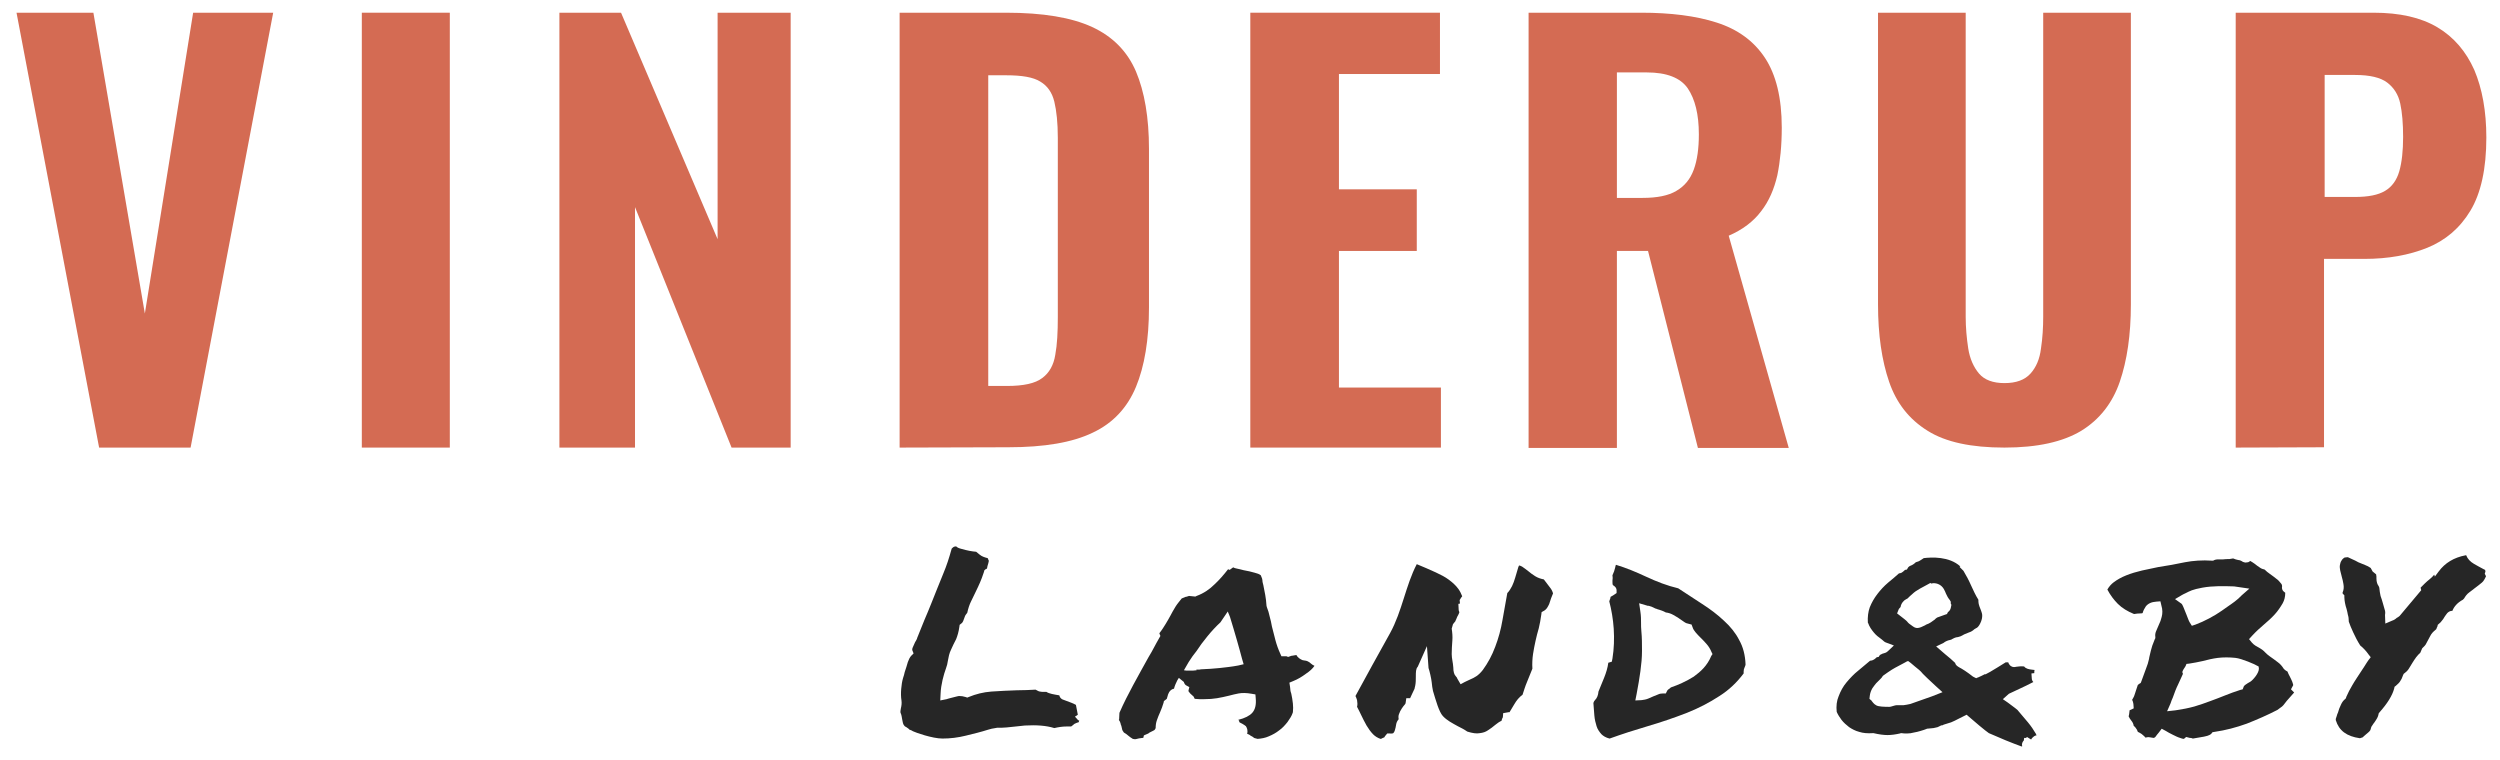 <?xml version="1.0" encoding="utf-8"?>
<!-- Generator: Adobe Illustrator 26.0.1, SVG Export Plug-In . SVG Version: 6.00 Build 0)  -->
<svg version="1.1" id="Layer_1" xmlns="http://www.w3.org/2000/svg" xmlns:xlink="http://www.w3.org/1999/xlink" x="0px" y="0px"
	 viewBox="0 0 787 239.3" style="enable-background:new 0 0 787 239.3;" xml:space="preserve">
<style type="text/css">
	.st0{fill:#D46B53;}
	.st1{fill:#262626;}
</style>
<g>
	<path class="st0" d="M31.2,140.9L5.2,4h24.2l16.2,94.7L60.8,4H86L60,140.9H31.2z"/>
	<path class="st0" d="M113.9,140.9V4h27.7v136.9H113.9z"/>
	<path class="st0" d="M176.1,140.9V4h19.4l30.4,71.3V4h23v136.9h-18.6l-30.4-75.7v75.7H176.1z"/>
	<path class="st0" d="M283.2,140.9V4h33.5c11.6,0,20.6,1.5,27.1,4.5s11.1,7.7,13.8,14c2.7,6.4,4.1,14.5,4.1,24.4v49.9
		c0,10.1-1.4,18.5-4.1,25s-7.2,11.4-13.6,14.4c-6.4,3.1-15.2,4.6-26.6,4.6L283.2,140.9L283.2,140.9z M311.1,121.5h5.9
		c5.2,0,8.9-0.8,11.1-2.5c2.2-1.6,3.6-4.1,4.1-7.3c0.6-3.2,0.8-7.2,0.8-11.9V43.4c0-4.7-0.4-8.5-1.1-11.4s-2.2-5-4.4-6.3
		c-2.2-1.4-5.8-2-10.7-2h-5.7L311.1,121.5L311.1,121.5z"/>
	<path class="st0" d="M393.6,140.9V4h59.7v19.3h-31.8v36.3H446V79h-24.5v43h32.1v18.9H393.6z"/>
	<path class="st0" d="M481.2,140.9V4h35.5c9.2,0,17.2,1,23.7,3.1c6.6,2.1,11.7,5.8,15.2,11.1s5.3,12.6,5.3,22c0,5.6-0.5,10.6-1.4,15
		c-1,4.3-2.6,8.1-5.1,11.3c-2.4,3.2-5.8,5.8-10.2,7.7l18.9,66.8h-28.6l-15.7-62H509v62h-27.8V140.9z M509,62.3h8.1
		c4.5,0,8.1-0.7,10.6-2.2c2.6-1.5,4.4-3.7,5.5-6.7s1.6-6.7,1.6-11.1c0-6.3-1.2-11.1-3.5-14.5c-2.3-3.3-6.6-5-12.9-5H509V62.3z"/>
	<path class="st0" d="M703.8,140.9V4h43.4c8.2,0,14.9,1.5,20.1,4.6c5.2,3.1,9,7.6,11.6,13.4c2.5,5.9,3.8,13,3.8,21.3
		c0,9.8-1.7,17.5-5,23s-7.9,9.4-13.6,11.7c-5.7,2.3-12.3,3.5-19.8,3.5h-12.7v59.3L703.8,140.9L703.8,140.9z M731.6,62h9.8
		c4.1,0,7.2-0.6,9.4-1.9c2.2-1.3,3.7-3.4,4.5-6.2s1.2-6.4,1.2-10.8c0-4.2-0.3-7.7-0.9-10.5c-0.6-2.8-2-5-4.1-6.6s-5.5-2.4-10.1-2.4
		h-9.6V62H731.6z"/>
	<path class="st0" d="M643.2,4v95.7c0,3.4-0.2,6.7-0.7,10c-0.4,3.3-1.5,5.9-3.3,7.9s-4.5,3-8.2,3c-3.6,0-6.3-1-8-3s-2.9-4.7-3.4-7.9
		c-0.5-3.3-0.8-6.6-0.8-10V4h-27.6v91.8c0,9.6,1.2,17.7,3.5,24.4c2.3,6.7,6.3,11.8,12.1,15.4c5.7,3.6,13.8,5.3,24.2,5.3
		s18.4-1.8,24.2-5.3c5.7-3.5,9.8-8.7,12.1-15.4c2.3-6.7,3.5-14.8,3.5-24.4V4H643.2z"/>
</g>
<path class="st1" d="M339.2,226.5l-0.8-0.9l0.9-0.6l-0.6-3.1c-0.5-0.3-1-0.5-1.5-0.7c-0.8-0.3-1.6-0.6-2.4-0.9c-1-0.3-1.2-1-1.3-1.3
	v-0.1c-1.7-0.3-3.2-0.5-4.1-1.1c-0.1,0-0.1,0-0.2,0h-0.6c-0.6,0-0.9,0-1.2-0.1c-0.3,0-0.7-0.2-1.4-0.6c-1.8,0.1-3.8,0.2-5.9,0.2
	c-2.6,0.1-5.3,0.2-8,0.4c-2.6,0.2-4.9,0.8-7.1,1.7l-0.5,0.2l-0.6-0.2c-0.6-0.2-1.3-0.3-2-0.3c-0.1,0-0.6,0.1-2.5,0.6
	c-0.7,0.2-1.2,0.3-1.4,0.4l-2,0.4l0.1-2.1c0.1-2.9,1-6.1,1.7-8c0.3-0.8,0.5-1.6,0.6-2.4c0.2-1.1,0.4-2.3,1-3.5
	c0.5-1.1,1-2.2,1.6-3.3c0.4-1,0.8-2.3,1-3.8l0.1-0.7l0.5-0.4c0.2-0.1,0.3-0.3,0.4-0.4c0.2-0.3,0.3-0.6,0.4-0.9
	c0.1-0.3,0.2-0.6,0.3-0.8c0.1-0.4,0.4-0.8,0.8-1.3c0.3-1.4,0.7-2.6,1.2-3.6s1-2.1,1.5-3.1c0.4-0.9,0.9-1.8,1.3-2.8
	c0.4-0.9,0.8-2,1.2-3.2l0.2-0.7l0.5-0.4c0,0,0.2,0,0.3-0.1c0.1-0.5,0.2-1.1,0.4-1.6c0.1-0.3,0.1-0.5,0.2-0.9
	c-0.2-0.1-0.2-0.7-0.4-0.8c-0.8-0.2-1.8-0.5-2.5-1.1l-1.1-0.9c-1.3-0.1-2.9-0.4-4.6-0.9c-0.8-0.2-1.3-0.4-1.7-0.8
	c-0.3,0-0.5,0.1-0.6,0.1c-0.2,0-0.8,0.6-0.8,0.6c-0.9,3.2-1.5,5.1-2.7,8c-1.2,3-2.5,6.1-3.7,9.2c-0.7,1.7-1.4,3.5-2.2,5.3
	c-0.7,1.8-1.5,3.7-2.3,5.7v0.1c-0.1,0.2-0.1,0.3-0.2,0.4c-0.1,0.2-0.2,0.5-0.4,0.7c-0.2,0.5-0.5,1.1-0.8,1.8
	c-0.2,0.5-0.1,0.7-0.1,0.8l0.4,1l-0.7,0.7c-0.5,0.5-0.8,1.2-1.1,2c-0.3,1-0.6,2.1-1,3.2c-0.1,0.6-0.3,1.2-0.5,1.8
	c-0.3,1-0.5,2.2-0.6,3.5c-0.1,1.2-0.1,2.5,0.1,3.7c0.1,0.8,0,1.6-0.2,2.4c-0.1,0.5-0.2,1.2-0.1,1.4c0.3,0.6,0.4,1.4,0.5,2
	s0.3,1.6,0.5,1.8l0.3,0.4c0.1,0.1,0.3,0.2,0.5,0.3c0.4,0.3,0.8,0.5,1,0.8l0.3,0.1c0.3,0.1,0.5,0.2,0.8,0.4c0.8,0.4,6.1,2.3,9.3,2.3
	c2.4,0,4.9-0.3,7.3-0.9c2.5-0.6,4.9-1.2,7.1-1.9c0.3-0.1,0.7-0.2,1.1-0.3c0.3-0.1,0.9-0.1,1.7-0.3h0.1c1,0,2,0,2.9-0.1
	c1-0.1,1.9-0.2,2.9-0.3c0.9-0.1,1.9-0.2,2.8-0.3c3.7-0.2,6.7,0,9.3,0.8c1.3-0.3,2.6-0.5,3.9-0.5c0.4,0,0.9,0,1.4,0
	c0.4-0.3,0.7-0.5,1-0.8c0.4-0.2,0.8-0.4,1.5-0.6l-0.1-0.3l0.2-0.3C339.5,226.9,339.4,226.7,339.2,226.5z"/>
<path class="st1" d="M413.8,209.6c-0.4-0.2-0.8-0.4-1.1-0.7c-0.3-0.3-0.6-0.5-1-0.7c0,0-0.3-0.2-1.2-0.3l-0.5-0.1
	c-0.7-0.3-1.5-0.8-1.9-1.6l0,0c-0.4,0.1-0.8,0.1-1.2,0.2c-0.3,0-0.6,0.1-0.8,0.2l-0.6,0.2l-0.5-0.2c-0.1,0-0.3,0-0.6,0h-1l-0.4-0.9
	c-0.6-1.3-1.1-2.7-1.5-4.2c-0.4-1.4-0.7-2.9-1.1-4.3c-0.2-1.1-0.4-2.1-0.7-3.1c-0.2-1-0.5-2-0.9-3l-0.1-0.4
	c-0.1-1.3-0.2-2.4-0.4-3.4c-0.2-1-0.4-2.1-0.6-3.1c-0.1-0.4-0.3-1-0.3-1.6c0-0.2-0.1-0.6-0.5-1.5c-0.5-0.4-1.1-0.6-1.9-0.8
	c-1.1-0.3-2.2-0.6-3.5-0.8c-0.8-0.2-1.5-0.4-2.1-0.5c-0.5-0.1-0.9-0.2-1.2-0.4l-1.1,0.8l-0.5-0.2c-1.4,1.8-2.8,3.4-4.2,4.7
	c-1.6,1.6-3.5,2.9-5.7,3.7l-0.4,0.2l-2-0.2c0,0-0.1,0-0.3,0.1c-0.3,0.1-0.6,0.2-0.8,0.2l-1.2,0.5c-0.7,0.9-1.4,1.7-1.9,2.5
	c-0.6,1-1.2,2-1.7,3c-0.5,0.9-1,1.8-1.5,2.6s-1.1,1.8-1.9,2.8v0.1v0.1l0.3,0.7l-0.4,0.7c-0.6,1-1.1,2-1.6,2.9c-0.5,1-1.1,2-1.7,3
	c-1.7,3-3.3,6-4.9,8.9c-1.5,2.8-3,5.7-4.3,8.7l-0.1,2.1l-0.1,0.1c0.3,0.4,0.5,0.8,0.6,1.3c0,0.1,0,0.2,0.2,0.6
	c0.1,0.5,0.2,0.9,0.3,1.3c0,0.1,0.2,0.3,0.5,0.8c0.5,0.3,1,0.6,1.4,1c0.3,0.3,0.8,0.6,1.4,1l0.6,0.1c0.2,0,0.5,0,0.7-0.1
	c0.3-0.1,0.9-0.2,1.7-0.3h0.3l0.2-0.8l0.7-0.3c0.2-0.1,0.4-0.2,0.7-0.3c0.1,0,0.1-0.1,0.1-0.1l0.3-0.2c0.4-0.2,0.8-0.4,1.2-0.6
	c0.2-0.1,0.4-0.2,0.5-0.4l0.2-0.4c0-0.8,0.1-1.7,0.4-2.5s0.6-1.7,1-2.5c0.2-0.5,0.4-1,0.6-1.5s0.3-1,0.5-1.5l0.1-0.5l0.4-0.3
	c0.2-0.2,0.4-0.3,0.5-0.4l0.3-1c0-0.1,0.1-0.4,0.2-0.6c0.3-0.8,0.8-1.2,1.2-1.4l0.2-0.1l0.4-0.1v-0.1c0.2-0.8,0.6-1.7,1-2.5l0.5-0.8
	l1.6,1.3v0.1c0,0.1,0.2,0.4,0.3,0.6c0.1,0.1,0.2,0.2,0.3,0.3l1.1,0.6l-0.2,0.8c-0.1,0.3-0.1,0.5,0,0.6c0.3,0.4,0.6,0.8,0.9,1
	c0.1,0.1,0.2,0.1,0.2,0.2c0.4,0.2,0.6,0.6,0.8,1.1h0.1c0.4,0,0.9,0.1,1.4,0.1s1,0,1.5,0c1.5,0,2.8-0.1,4-0.3
	c1.3-0.2,2.5-0.5,3.8-0.8c1-0.3,2.1-0.5,3-0.7c1.1-0.2,2.5-0.2,4.1,0.1l1.2,0.2l0.1,1.2c0.2,2.1-0.2,3.6-1.1,4.6
	c-0.8,0.9-2.3,1.7-4.4,2.2l0,0c0.1,0.1,0.1,0.1,0.2,0.2l0.1,0.1v0.4c0.3,0.2,0.6,0.4,0.9,0.5c0.5,0.3,1,0.6,1.2,0.8
	c0.3,0.5,0.7,1.2,0.4,2.4c0.2,0.1,0.3,0.1,0.5,0.2c0.2,0.1,0.4,0.2,0.6,0.4c0.4,0.2,0.8,0.4,1.1,0.7c0,0,0.2,0.1,1.1,0.3
	c1.2-0.1,2.4-0.3,3.5-0.8c1.2-0.5,2.3-1.1,3.3-1.9c1-0.7,1.8-1.6,2.6-2.6c0.7-1,1.3-1.9,1.6-2.8l0.1-0.3c0.1-0.9,0.1-1.9,0-2.7
	c-0.1-1.1-0.3-2.1-0.5-3.1c-0.1-0.4-0.3-0.8-0.3-1.3c0-0.3-0.1-0.6-0.1-0.9l-0.2-1.3l1.2-0.5c1.5-0.6,2.8-1.4,4-2.3
	C412.3,211.3,413.2,210.5,413.8,209.6z M389.8,209.5c-2.1,0.4-4.1,0.6-5.9,0.8s-3.7,0.3-5.8,0.4c-0.3,0.1-0.7,0.1-1.1,0.1
	c-0.1,0-0.3,0-0.4,0l0.1,0.2l-1.1,0.1c-0.7,0-1.4,0-2.2,0l-0.7-0.1l1.5-2.6c0.4-0.6,0.8-1.2,1.2-1.8l1.3-1.7c0.9-1.4,2-2.9,3.4-4.6
	c1.3-1.6,2.7-3.1,4.1-4.4l2.3-3.4l0.7,1.7c0.7,2.1,1.7,5.8,2.2,7.4c0.6,2,1.1,4,1.6,5.8l0.5,1.7L389.8,209.5z"/>
<path class="st1" d="M468.4,229.9c0.8-0.5,1.6-1.1,2.3-1.7c0.6-0.5,1.3-1,2-1.3v-0.1c0.1-0.4,0.2-0.7,0.4-1l0.1-1.3l1.7-0.3h0.1
	c0.1,0,0.1,0,0.2,0c0.5-0.8,1-1.7,1.5-2.5c0.7-1.2,1.5-2.2,2.6-3c0.4-1.2,0.8-2.6,1.4-4l1.7-4.2c-0.1-1.6,0-3.2,0.2-4.6
	c0.2-1.4,0.5-2.8,0.8-4.2c0.3-1.3,0.6-2.6,1-3.9c0.3-1.3,0.6-2.7,0.8-4.3l0.1-0.8l0.7-0.4c0.4-0.2,0.7-0.5,1-0.9s0.5-0.9,0.7-1.3
	c0.2-0.6,0.4-1.2,0.6-1.8c0.2-0.5,0.4-1,0.6-1.5c-0.2-0.7-0.5-1.3-1-1.9c-0.6-0.8-1.2-1.6-1.9-2.5c-1-0.2-1.9-0.5-2.7-1
	c-0.8-0.5-1.5-1-2.2-1.6c-0.6-0.5-1.2-0.9-1.9-1.4c-0.3-0.2-0.6-0.3-1-0.4c-0.2,0.4-0.3,0.7-0.4,1.1l-0.8,2.7c-0.3,1-0.6,1.9-1,2.7
	s-0.9,1.6-1.5,2.2c-0.5,2.9-1,5.7-1.5,8.4c-0.5,3-1.3,5.9-2.3,8.5c-1,2.7-2.3,5.1-3.9,7.3c-1.4,1.8-2.6,2.4-4,3
	c-0.5,0.2-1,0.5-1.7,0.8l-1.3,0.7l-1-1.7c-0.1-0.3-0.2-0.5-0.5-0.8c-0.5-0.5-0.8-1.4-0.8-2.8c-0.1-1.6-0.5-2.8-0.5-4.2
	s0.1-2.8,0.2-4.2c0.1-1.3,0-2.5-0.2-3.8l0.4-1.4l0.8-1c0-0.2,0.1-0.4,0.2-0.5c0.2-0.6,0.4-1,0.7-1.5c0.1-0.2,0.2-0.4,0.3-0.7
	c0,0,0-0.2-0.2-0.7l-0.1-2l0.5-0.1l-0.1-1.1l0.5-0.8c0,0,0-0.1,0.1-0.1c0.1-0.1,0.1-0.2,0.2-0.3c-0.3-0.8-0.7-1.6-1.2-2.3
	c-0.8-1.1-1.8-2-3-2.9s-2.6-1.6-4.1-2.3c-1.1-0.5-4.9-2.2-6-2.6c-3.5,6.7-4.6,14.8-8.4,21.7c-3.9,7-7.6,13.7-10.9,19.8
	c0.2,0.4,0.4,0.9,0.5,1.3c0.1,0.7,0.2,1.4,0,2.1c0.4,0.8,0.9,1.7,1.3,2.6c0.5,1.1,1.1,2.2,1.7,3.3c0.6,1,1.3,2,2.1,2.8
	c0.6,0.6,1.4,1.1,2.3,1.4c0.2,0,0.4-0.1,0.5-0.2c0.2-0.1,0.4-0.2,0.7-0.3c0.1-0.2,0.2-0.4,0.4-0.6l0.5-0.6h0.8
	c0.8,0.1,1.1-0.1,1.1-0.1c0.2-0.2,0.4-0.5,0.5-0.9c0.2-0.6,0.3-1.2,0.4-1.8c0.1-0.7,0.4-1.2,0.8-1.7c-0.1-0.6-0.1-1.1,0.1-1.6
	c0.2-0.6,0.5-1.2,0.9-1.8c0.3-0.4,0.6-0.9,1-1.3c0.1-0.1,0.2-0.3,0.2-0.5l0.2-1.4h1.2c0.2-0.4,0.4-0.8,0.6-1.3
	c0.3-0.6,0.6-1.2,0.8-1.7c0,0,0.1-0.6,0.2-0.9c0.2-0.9,0.2-2,0.2-2.9c0-1.4,0-2.5,0.6-3.1l2.9-6.5l0.5,6.9c0.3,0.8,0.9,3.4,1,4.5
	c0.1,0.9,0.2,1.9,0.4,2.7c0.9,3,1.9,6.6,3.1,7.9c1.3,1.4,2.9,2.2,4.7,3.2c1,0.5,2,1,3,1.7c1.6,0.5,2.9,0.7,3.9,0.5
	C466.8,230.7,467.7,230.4,468.4,229.9z"/>
<path class="st1" d="M542.7,195.4c-2-1.9-4.4-3.7-6.9-5.3s-5-3.3-7.5-4.9c-3.4-0.8-6.8-2.1-10.2-3.7c-3-1.4-6.1-2.7-9.4-3.7
	c-0.1,0.2-0.2,0.5-0.2,0.7c-0.2,0.9-0.5,1.8-0.9,2.6c0.1,0.6,0.1,1.1,0,1.7c0,0.5,0,1.1,0.1,1.3c0,0.1,0.1,0.1,0.2,0.2
	c0.3,0.2,1.1,0.7,1,1.8v0.6l-0.9,0.6l-1,0.6c0,0.3-0.1,0.6-0.2,0.8c0,0-0.1,0.2-0.2,0.6c0.7,2.7,1.2,5.6,1.4,8.6
	c0.2,3.2,0.1,6.3-0.4,9.4l-0.2,1l-1,0.3h-0.1c-0.2,1.6-0.7,3.2-1.3,4.7c-0.6,1.4-1.2,2.9-1.8,4.4c-0.1,1.1-0.4,2-1.1,2.7
	c-0.2,0.2-0.4,0.5-0.5,0.9c0.1,1.4,0.2,2.7,0.3,3.9l0,0c0.1,1.3,0.4,2.4,0.7,3.4c0.3,1,0.9,1.8,1.5,2.5c0.6,0.6,1.4,1.1,2.6,1.4
	c3.9-1.4,7.9-2.7,12-3.9s8.2-2.6,12.1-4.1c3.8-1.5,7.3-3.3,10.5-5.4c3-1.9,5.5-4.3,7.6-7.1v-0.6c0-0.5,0.1-0.9,0.3-1.3
	c0.1-0.2,0.1-0.3,0.2-0.5c0-0.1,0.1-0.2,0.1-0.4c-0.1-3-0.8-5.6-2-7.7C546.4,199.3,544.7,197.2,542.7,195.4z M538.7,206.5
	c-0.6,1.5-1.5,2.8-2.4,3.8s-2,1.9-3.1,2.7c-1.1,0.7-2.4,1.4-3.7,2c-1.1,0.5-2.3,1-3.5,1.4c-0.3,0.3-0.6,0.5-0.9,0.7
	c-0.1,0.1-0.2,0.2-0.3,0.4l-0.4,0.8h-0.9c-0.6,0-1.1,0.1-1.5,0.3c-0.5,0.2-1,0.4-1.5,0.6c-0.5,0.2-1.1,0.5-1.6,0.7
	c-0.7,0.3-1.4,0.4-2.1,0.5l-2,0.1l0.4-2c0.5-2.6,0.9-5,1.2-7.2s0.5-4.3,0.5-6.4c0-2.1,0-4.2-0.2-6.2c-0.1-0.9-0.1-1.8-0.1-2.6
	c0-1.1,0-2.2-0.2-3.5l-0.4-2.7c0,0,2.4,0.7,2.7,0.8h0.3c0.8,0.2,1.2,0.4,1.6,0.6c0.3,0.2,0.6,0.3,1,0.4c0.2,0.1,0.4,0.2,0.6,0.2
	c0.6,0.2,1.3,0.4,2.2,0.9c0.9,0.1,1.7,0.4,2.4,0.8c0.6,0.4,1.3,0.7,1.8,1.1c0.5,0.4,1.1,0.7,1.6,1.1c0.4,0.3,0.9,0.5,1.5,0.6
	l0.8,0.2l0.3,0.8c0.2,0.7,0.6,1.2,1,1.7c0.5,0.6,1,1.1,1.6,1.7c0.6,0.6,1.2,1.2,1.8,1.9c0.7,0.8,1.2,1.6,1.6,2.6l0.3,0.6
	L538.7,206.5z"/>
<path class="st1" d="M678.5,232c0.4-0.5,0.7-1,1.1-1.4l0.9-1.2l1.3,0.7c0.6,0.4,1.4,0.8,2.2,1.2s1.6,0.8,2.3,1
	c0.5,0.2,0.9,0.3,1.2,0.3l0.7-0.6l0.8,0.2c0.2,0.1,0.4,0.1,0.6,0.1c0.2,0,0.5,0.1,0.7,0.2c1.1-0.2,2.3-0.4,3.5-0.6
	c1.7-0.3,2.2-0.8,2.3-0.9l0.4-0.5l0.6-0.1c3.5-0.5,6.9-1.4,10.2-2.6c3.3-1.3,6.5-2.7,9.6-4.3l1.5-1.1c0.1-0.1,0.2-0.2,0.4-0.4
	c0.2-0.3,0.6-0.7,1.1-1.4l2.3-2.6l-1-1l0.7-1.3c0-0.3-0.2-0.7-0.3-1.1c-0.2-0.5-0.5-1.1-0.8-1.7c-0.3-0.5-0.5-1-0.7-1.5
	c-0.4-0.2-0.7-0.4-0.9-0.6l-0.3-0.3c-0.5-0.8-1.1-1.5-1.8-2c-0.8-0.6-1.7-1.3-2.6-1.9c-0.6-0.4-1.1-0.9-1.5-1.3
	c-0.3-0.3-0.6-0.6-0.9-0.8c-0.3-0.2-0.5-0.3-0.8-0.5c-0.9-0.5-1.7-0.9-2.4-1.7l-0.9-1.1l1-1.1c1.1-1.2,2.4-2.4,3.7-3.5
	c1.2-1,2.4-2.1,3.4-3.2c1-1.1,1.8-2.3,2.5-3.5c0.5-0.9,0.8-2,0.8-3.3c-0.3-0.2-0.5-0.4-0.7-0.6c-0.3-0.4-0.4-0.9-0.3-1.4
	c0-0.4-0.1-0.7-0.4-1c-0.4-0.5-0.8-1-1.4-1.4c-0.6-0.5-1.3-1-2-1.5c-0.6-0.4-1.2-0.9-1.7-1.4c-0.5-0.1-1.1-0.3-1.6-0.7
	c-0.5-0.3-1-0.7-1.5-1.1c-0.4-0.3-0.9-0.6-1.4-0.9c0,0-0.2,0.1-0.5,0.3l-0.2,0.1l-0.9,0.1l-0.7-0.2c-0.6-0.4-1.1-0.6-1.5-0.6
	c-0.6-0.1-1.1-0.3-1.6-0.5c-0.4,0.1-0.8,0.1-1.2,0.2c-0.6,0-1.3,0-2,0.1c-0.6,0-1.2,0-1.7,0c-0.4,0-0.7,0.1-1,0.2l-0.4,0.2h-0.4
	c-3-0.2-5.9,0-8.5,0.5c-2.8,0.6-5.6,1.1-8.3,1.5l-5.2,1.1c-1.7,0.4-3.4,0.9-4.9,1.5s-2.8,1.3-4,2.2c-0.8,0.6-1.5,1.4-2,2.3
	c0.9,1.7,2,3.2,3.3,4.5s3.1,2.4,5.1,3.2c0.6-0.1,1.4-0.2,2.1-0.2c0.2,0,0.4,0,0.6-0.1c0.2-0.8,0.6-1.5,1-2.1
	c0.7-0.9,1.8-1.4,3.3-1.5l1.3-0.1l0.3,1.3c0.4,1.3,0.4,2.5,0.1,3.6c-0.2,0.9-0.5,1.7-0.9,2.5c-0.3,0.7-0.6,1.4-0.9,2.1
	c-0.2,0.5-0.3,1.1-0.2,1.7v0.4l-0.2,0.4c-0.6,1.4-1,2.6-1.2,3.5c-0.2,1-0.5,1.9-0.6,2.7c-0.2,1-0.5,1.9-0.9,2.9
	c-0.3,0.8-0.8,2.2-1.5,4.1l-0.2,0.5l-0.5,0.3c-0.3,0.2-0.5,0.4-0.5,0.6c-0.2,0.5-0.3,1-0.5,1.5c-0.2,0.6-0.4,1.3-0.6,1.8
	c-0.2,0.4-0.4,0.8-0.6,1.1c0.2,0.4,0.3,0.7,0.4,1.3l0.1,1.4l-1.3,0.6c-0.1,0.7-0.1,1.3-0.3,1.9c0.2,0.5,0.5,0.9,0.8,1.3
	c0.5,0.6,0.7,1.1,0.8,1.7c0.4,0.3,0.7,0.7,1,1.2c0.1,0.2,0.2,0.5,0.3,0.7c0.2,0.1,0.4,0.2,0.6,0.3c0.4,0.2,0.8,0.5,1.1,0.8
	c0.2,0.2,0.5,0.4,0.7,0.7c0.4-0.1,0.9-0.2,1.3-0.1l1.3,0.2C678.3,232.2,678.4,232.1,678.5,232z M686.9,187.3c0.4-0.2,0.7-0.4,1-0.5
	c1.6-0.8,2.2-1.2,5.4-1.8c3.3-0.6,6.7-0.5,10-0.4l4.8,0.7l-2.4,2.1c-1.4,1.5-2.9,2.5-4.5,3.6c-0.6,0.4-1.1,0.8-1.7,1.2
	c-2.4,1.7-5.6,3.4-8.3,4.4L690,197l-0.7-1.1c-0.3-0.5-0.6-1.4-1-2.4c-0.8-2.1-1.3-3.2-1.5-3.4l-2.1-1.5L686.9,187.3z M683.3,221.4
	c0.2-0.6,0.4-1.2,0.7-1.8c0.5-1.4,1-2.8,1.7-4.2c0.9-1.9,1.3-2.9,1.5-3.3c-0.4-0.6-0.1-1,0.7-2.2l0.2-0.4l0.2-0.5l0.9-0.1
	c1.4-0.2,2.8-0.5,4.2-0.8c1.5-0.4,3.2-0.8,4.8-1c1.7-0.2,3.6-0.2,5.5,0c2,0.2,6.3,2.1,6.7,2.4l0.6,0.3l0.1,0.6
	c0.1,1.5-2,3.8-2.7,4.2c-0.5,0.3-1.1,0.6-1.6,1c-0.2,0.2-0.4,0.3-0.5,0.6l0,0L706,217l-0.8,0.2c-1.6,0.5-3.2,1.1-4.7,1.7
	c-1.6,0.6-3.2,1.3-4.7,1.8c-1.6,0.6-3.3,1.2-5,1.7c-1.8,0.5-3.8,0.9-5.9,1.2l-2.7,0.3L683.3,221.4z"/>
<path class="st1" d="M775.3,188.8l0.4-0.4c0.4-0.7,0.9-1.4,1.6-1.9c0.5-0.4,1.1-0.8,1.7-1.3c0.8-0.6,1.6-1.2,2.3-1.8
	c0.5-0.4,0.9-1.1,1.3-2l-0.4-0.8l0.2-0.6c0-0.1,0-0.2,0-0.3s-0.1-0.1-0.1-0.3l-0.6-0.3c-0.9-0.5-1.9-1-2.9-1.6
	c-1.2-0.7-2-1.6-2.4-2.6v-0.1h-0.2c-3.7,0.7-6.5,2.4-8.5,5.1l-1.2,1.6l-0.2-0.6c-0.4,0.5-0.9,1-1.4,1.4s-1.1,0.9-1.6,1.4L762,185
	l0.2,0.8l-6.8,8.1c-0.4,0.3-0.6,0.5-0.9,0.6c-0.4,0.4-0.9,0.7-1.5,0.9l-2.1,0.9l-0.1-2.7c0.1-0.6,0.1-1.2-0.1-1.7
	c-0.2-0.7-0.4-1.4-0.6-2.1c-0.2-0.7-0.4-1.4-0.7-2.2c-0.2-0.8-0.3-1.7-0.4-2.6l-0.2-0.5c-0.4-0.5-0.7-1.3-0.7-2.4c0-0.4,0-0.6,0-0.6
	l-0.1-0.7l-1.1-0.9l-0.6-1.1c-0.6-0.4-1.1-0.7-1.7-0.9c-0.7-0.3-1.4-0.6-2.2-0.9c-0.7-0.4-1.3-0.7-1.8-0.9s-1-0.5-1.5-0.7l-1,0.1
	c-0.5,0.3-0.8,0.6-1,1c-0.3,0.4-0.4,0.9-0.5,1.4c-0.1,0.6,0,1.1,0.1,1.7l0.5,2c0.2,0.7,0.4,1.5,0.5,2.2c0.2,1,0.1,1.9-0.2,2.6
	l-0.1,0.3c0.1,0.1,0.1,0.2,0.2,0.3l0.4,0.4v0.6c0,0.6,0.1,1.2,0.2,1.8c0.1,0.6,0.3,1.3,0.5,1.9c0.2,0.7,0.3,1.3,0.4,1.8
	c0.2,0.6,0.3,1.3,0.3,2.2c0.3,0.9,0.8,2.1,1.4,3.4c0.6,1.3,1.3,2.7,2.2,4.1c1,0.8,1.9,1.8,2.6,2.8l0.7,0.9l-0.7,0.9
	c-0.3,0.5-0.8,1.1-1.3,2c-0.6,0.9-1.4,2.1-2.3,3.5c-1.2,1.8-2,3.3-2.5,4.2c-0.6,1.2-0.8,1.7-0.9,1.9l-0.1,0.4l-0.3,0.3
	c-0.6,0.5-1,1.1-1.3,1.8c-0.4,0.8-0.7,1.6-0.9,2.4c-0.2,0.4-0.3,0.7-0.4,1.1c-0.1,0.3-0.2,0.6-0.3,0.9v0.4c1,3.3,3.4,5.1,7.6,5.7
	l0.9-0.3c0.2-0.2,0.3-0.3,0.3-0.3l0.1-0.1l1.3-1.1c0.3-0.2,0.5-0.5,0.7-0.8l0.3-1c0.1-0.1,0.2-0.3,0.4-0.6s0.3-0.5,0.5-0.7
	c0.3-0.4,0.6-0.9,0.9-1.4c0.2-0.3,0.3-0.7,0.4-1l0.1-0.5l0.3-0.4c2.4-2.7,4-5.2,4.6-7.5l0.1-0.5l0.4-0.3c0.7-0.6,1.2-1.1,1.4-1.5
	c0.3-0.4,0.6-1,0.9-1.9l0.2-0.4l0.4-0.3c0.5-0.4,0.9-0.8,1.2-1.3c0.4-0.6,0.7-1.2,1.1-1.8c0.4-0.7,0.8-1.2,1.2-1.8
	c0.4-0.5,0.8-1,1.3-1.4l0.6-1.4l0.2-0.2c0.5-0.5,0.8-0.8,0.9-1c0.3-0.5,0.5-1,0.8-1.5s0.5-0.9,0.7-1.3c0.3-0.6,0.8-1.2,1.8-2
	c0.1-0.2,0.2-0.4,0.2-0.5c0.1-0.1,0.1-0.3,0.2-0.4l0.1-0.5l0.9-0.8c0,0,0.2-0.2,0.8-1c0.7-1.2,1.1-1.6,1.3-1.9
	c0.4-0.4,0.9-0.7,1.5-0.7h0.1C772.5,191,773.6,189.7,775.3,188.8z"/>
<path class="st1" d="M637.2,232.3h0.6l0.3-0.3l0.8,0.5c0.2,0.1,0.3,0.2,0.5,0.3c0.2-0.4,0.5-0.7,0.9-1c0.3-0.2,0.5-0.3,0.8-0.3
	c-0.1-0.2-0.1-0.3-0.2-0.5c-0.7-1.2-1.5-2.4-2.5-3.6c-1.1-1.3-2.2-2.6-3.3-3.9c-0.1-0.1-0.8-0.7-3-2.3l-1.6-1.1l1.9-1.7
	c1.1-0.5,2.2-1,3.2-1.5c1.6-0.7,3.1-1.5,4.5-2.2c-0.3-0.3-0.5-0.7-0.5-1.2l-0.1-1.5l0.9-0.1c0-0.1,0-0.3,0-0.4c0-0.2,0-0.4,0.1-0.6
	h-0.1c0,0-0.2,0-0.8-0.1c-0.9-0.1-1.9-0.3-2.4-1c-0.8-0.1-2,0-2.5,0.1c-1.1,0.3-1.7-0.2-2-0.5c-0.2-0.3-0.4-0.5-0.5-0.9
	c-0.3,0-0.5,0-0.8,0c-1.6,1-3.2,2-4.9,3l-1.5,0.8l-0.1-0.1c-0.4,0.2-0.8,0.4-1.2,0.6l-1.1,0.5h-0.1l-0.4,0.2l-1-0.5
	c-1.9-1.5-3.5-2.5-4.3-2.9c-0.5-0.3-1.2-0.7-1.3-1.4c-0.8-0.8-2.1-1.9-3.1-2.7l-2.9-2.5l2.3-1.1c0.6-0.5,1.4-0.8,1.9-0.9l0.4-0.1
	c0.1,0,0.3-0.1,0.4-0.2c0.4-0.2,0.9-0.5,1.5-0.6c0.4,0,0.8-0.2,1.2-0.3c0.7-0.4,1.7-0.9,2.6-1.2c0.7-0.2,1.3-0.6,1.7-1l0.5-0.3
	c0.3-0.1,0.5-0.3,0.7-0.5c0.3-0.3,0.5-0.7,0.7-1.1c0.2-0.4,0.4-0.9,0.5-1.4c0.1-0.4,0.1-0.8,0.1-1.2c0-0.2-0.1-0.6-0.2-0.9
	c-0.1-0.4-0.3-0.8-0.4-1.1c-0.2-0.5-0.4-1-0.5-1.5c-0.1-0.4-0.1-0.9-0.1-1.3c-0.9-1.4-1.6-3-2.3-4.5c-0.7-1.6-1.5-3.1-2.4-4.6
	l-1.2-1.2c-0.1-0.1,0.2-0.1,0.2-0.2c-3.5-3.2-9.1-2.9-11.5-2.6c-0.1,0.1-0.3,0.2-0.6,0.4s-0.6,0.4-1,0.6c-0.3,0.1-0.6,0.2-0.9,0.3
	c-0.5,0.5-1.1,0.9-1.7,1.1c-0.3,0.1-0.5,0.3-0.7,0.5l-0.4,0.7l-0.6,0.1c-0.1,0.1-0.1,0.1-0.2,0.2c-0.3,0.3-0.6,0.5-0.9,0.7
	c-0.3,0.1-0.5,0.2-0.8,0.2c-1.1,1-2.2,1.9-3.4,2.9c-1.3,1.1-2.4,2.3-3.4,3.6s-1.8,2.7-2.4,4.2c-0.5,1.4-0.7,3-0.6,4.8
	c0.1,0.1,0.1,0.2,0.2,0.4l0.2,0.5c0.3,0.6,0.6,1.1,1,1.6c0.6,0.8,1.3,1.6,2.2,2.2c0.3,0.2,0.6,0.5,0.9,0.7c0.4,0.4,0.9,0.8,1.3,0.9
	l2.4,0.9l-1.9,1.8c-0.5,0.5-1.1,0.6-1.4,0.7c-0.1,0-0.2,0-0.3,0.1c-0.4,0.2-0.7,0.3-0.8,0.4l-0.4,0.6l-0.6,0.1
	c-0.1,0.1-0.1,0.1-0.2,0.2c-0.3,0.3-0.6,0.5-1,0.7c-0.3,0.1-0.6,0.2-0.9,0.2c-1.2,1-2.4,2-3.7,3.1c-1.4,1.1-2.6,2.4-3.7,3.7
	c-1.1,1.3-1.9,2.8-2.5,4.4c-0.6,1.4-0.8,3.1-0.6,4.9c0.4,0.9,0.9,1.7,1.5,2.5c0.7,0.9,1.5,1.6,2.4,2.3c0.9,0.6,2,1.2,3.2,1.5
	c1.2,0.4,2.7,0.5,4.2,0.4h0.1h0.2c1.7,0.4,3.2,0.6,4.4,0.6s2.6-0.2,3.9-0.5l0.3-0.1h0.2c0.5,0.1,1.1,0.1,1.8,0.1s1.4-0.1,2.1-0.3
	c0.7-0.1,1.4-0.3,2.1-0.5c0.7-0.2,1.3-0.4,1.8-0.6l0.2-0.1l2.1-0.2c0.5-0.1,0.9-0.2,1.3-0.3c0,0,0.1-0.1,0.2-0.1l1-0.5l0.1,0.1
	c0.4-0.2,0.8-0.4,1.3-0.5c0.5-0.2,1.1-0.3,1.6-0.5c0.7-0.3,1.6-0.7,2.5-1.2l0.2-0.1c0.4-0.2,0.8-0.4,1.2-0.6l1-0.5l0.8,0.7
	c5.3,4.6,6.1,5,6.2,5.1c3.6,1.6,7,3,10.3,4.2c0.1,0,0.1-0.1,0.2-0.1c0-0.1,0-0.2-0.1-0.3c0-0.6,0.2-1.1,0.6-1.5L637.2,232.3z
	 M597.6,192.1c0.1-0.4,0.4-0.7,0.7-1c0.1-0.7,0.4-1.3,0.9-1.8c0.3-0.4,0.8-0.6,1.1-0.8c0.1-0.1,0.3-0.1,0.3-0.2c0.3-0.3,1-1,1.4-1.3
	c0.6-0.6,1.5-1.2,2.4-1.7c0.8-0.4,1.6-0.9,2.4-1.3l0.9-0.5l0.2,0.2c0.2,0,0.4-0.1,0.6-0.1c1.4-0.1,2.7,0.6,3.4,1.8
	c0.3,0.5,0.5,1,0.7,1.5c0.3,0.7,0.7,1.4,1.2,2l0.3,0.5v0.5l0,0v0.1l0.2,0.4l-0.1,0.5c-0.1,0.8-0.4,1.4-1,1.8l-0.3,0.6l-0.6,0.2
	c-0.9,0.3-1.7,0.6-2.5,0.9l0,0c-0.1,0.1-0.6,0.4-0.7,0.6c-0.8,0.6-1.7,1.3-2.7,1.6c0,0-0.1,0.1-0.2,0.1l-0.1,0.1
	c-1,0.5-1.8,0.9-2.6,0.9c-0.3,0-0.5-0.1-0.8-0.2l-0.5-0.3c-1.2-0.8-1.5-1.1-1.8-1.5c-0.2-0.3-1.4-1.2-2.3-1.9l-0.9-0.7L597.6,192.1z
	 M608.2,219.2l-6.8,2.4c-0.8,0.2-1.5,0.3-2.2,0.4H599c-0.7,0-1.3,0-2,0c-0.2,0-0.6,0.1-0.9,0.2c-0.6,0.2-1.2,0.4-1.9,0.3
	c-0.2,0-0.4,0-0.6,0c-0.9,0-1.6-0.1-2.2-0.2c-1.1-0.2-1.7-1-2-1.4c-0.1-0.1-0.2-0.2-0.2-0.3l-0.7-0.6l0.1-0.9
	c0.1-0.9,0.4-1.7,0.8-2.4c0.4-0.6,0.8-1.1,1.2-1.6c0.4-0.4,0.8-0.8,1.3-1.3c0.3-0.3,0.6-0.6,0.8-1l0.1-0.1c0.1-0.1,2.8-2,3.8-2.5
	s2-1.1,3-1.6l0.9-0.5l0.1,0.1l0.1-0.1l0.8,0.6c0.4,0.4,0.9,0.7,1.3,1.1c0.9,0.7,1.8,1.4,2.5,2.3c0.2,0.2,2.2,2.2,4.1,3.9l2.1,1.9
	L608.2,219.2z"/>
</svg>
